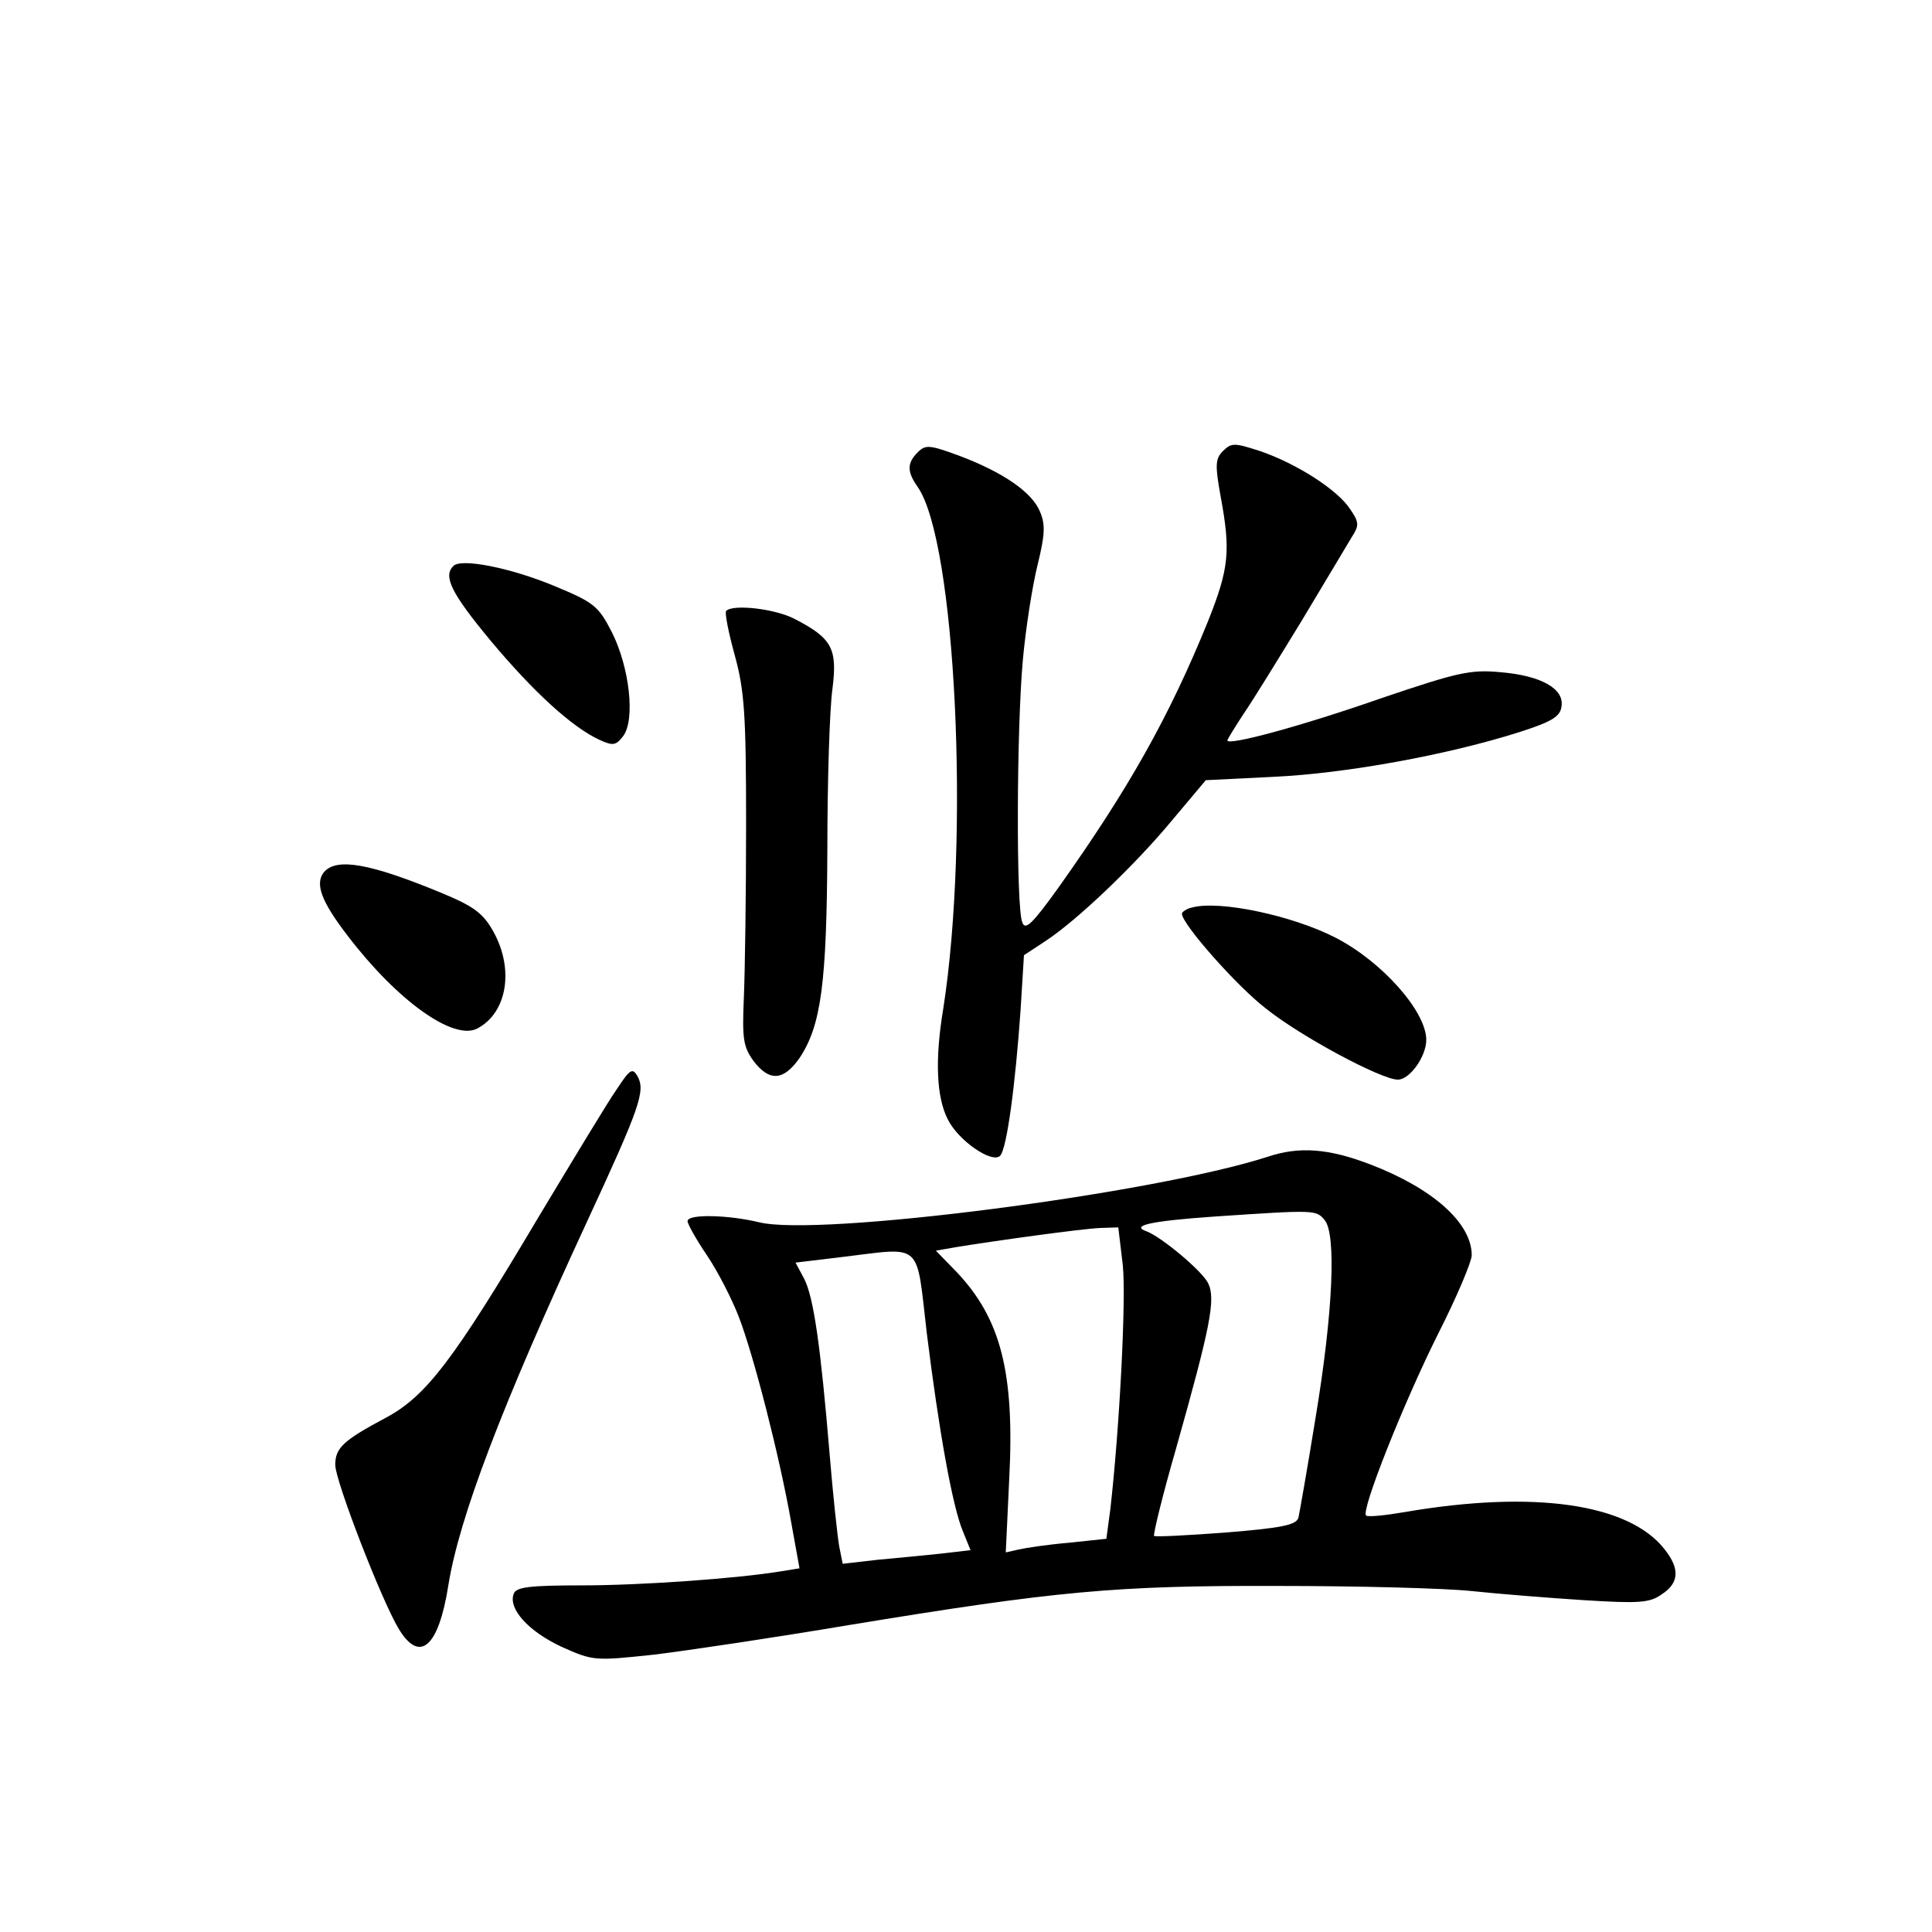 <?xml version="1.0" standalone="no"?>
<!DOCTYPE svg PUBLIC "-//W3C//DTD SVG 20010904//EN"
 "http://www.w3.org/TR/2001/REC-SVG-20010904/DTD/svg10.dtd">
<svg version="1.0" xmlns="http://www.w3.org/2000/svg"
 width="340pt" height="340pt" viewBox="0 0 340 340"
 preserveAspectRatio="xMidYMid meet">
<g transform="translate(0,340) scale(0.1,-0.1)"
fill="#000000" stroke="none">
<path d="M1615 2604 c-19 -19 -19 -34 0 -61 67 -96 92 -617 45 -918 -15 -90
-12 -156 8 -195 19 -38 78 -78 92 -64 12 12 27 127 36 256 l6 97 38 25 c55 36
158 134 224 214 l58 69 121 6 c127 6 307 39 432 79 56 18 71 27 73 45 5 31
-36 54 -107 60 -53 5 -75 0 -208 -45 -143 -50 -273 -85 -273 -75 0 2 13 23 28
46 16 23 62 98 103 165 41 68 80 134 88 147 13 20 13 26 -3 49 -22 34 -94 80
-158 102 -46 15 -51 15 -66 0 -13 -13 -14 -24 -4 -79 18 -97 15 -127 -22 -220
-69 -170 -141 -297 -264 -470 -46 -64 -58 -75 -63 -60 -11 26 -10 340 1 461 5
56 17 132 26 168 13 53 14 71 4 94 -14 34 -65 69 -142 98 -52 19 -59 20 -73 6z"/>
<path d="M798 2404 c-19 -18 -3 -49 65 -131 76 -91 144 -153 192 -175 24 -11
29 -10 42 7 21 29 11 120 -20 182 -24 47 -32 53 -102 82 -77 32 -164 49 -177
35z"/>
<path d="M1278 2325 c-3 -3 4 -38 15 -78 17 -62 20 -103 20 -297 0 -124 -2
-262 -4 -307 -3 -71 -1 -85 17 -110 28 -37 53 -35 81 5 38 57 48 131 49 367 0
121 4 248 9 283 9 71 -1 89 -67 123 -35 18 -108 26 -120 14z"/>
<path d="M570 1865 c-16 -20 -5 -51 42 -112 87 -114 186 -185 228 -163 53 28
65 105 28 171 -18 32 -34 44 -92 68 -126 52 -184 62 -206 36z"/>
<path d="M2098 1803 c-10 -2 -18 -8 -18 -11 0 -18 96 -127 148 -167 61 -49
203 -125 232 -125 21 0 50 41 50 70 0 50 -78 138 -160 180 -76 39 -204 66
-252 53z"/>
<path d="M1086 1484 c-15 -21 -77 -124 -139 -227 -149 -251 -197 -314 -268
-352 -75 -40 -89 -53 -89 -83 0 -28 82 -240 112 -289 37 -61 70 -31 87 77 19
119 94 316 244 640 94 203 103 230 89 256 -9 15 -13 13 -36 -22z"/>
<path d="M2230 1364 c-202 -65 -790 -141 -894 -115 -54 13 -126 15 -126 2 0
-5 15 -32 34 -60 19 -28 44 -77 56 -108 27 -70 72 -247 92 -360 l15 -83 -31
-5 c-78 -13 -248 -25 -352 -25 -93 0 -116 -3 -120 -15 -10 -26 26 -66 84 -93
56 -25 58 -25 162 -14 58 7 212 30 343 52 365 60 469 70 757 69 140 0 293 -4
340 -9 47 -5 135 -12 197 -16 96 -6 116 -5 137 10 31 20 33 45 5 80 -63 80
-230 104 -457 65 -35 -6 -65 -9 -68 -6 -9 9 66 198 127 320 33 65 59 127 59
138 0 57 -69 118 -179 160 -73 28 -125 32 -181 13z m101 -111 c21 -24 15 -163
-16 -349 -14 -87 -28 -166 -30 -175 -4 -13 -30 -18 -128 -26 -67 -5 -124 -8
-126 -6 -2 2 15 72 39 155 60 213 70 262 56 290 -11 22 -82 81 -108 91 -29 10
5 18 118 26 179 12 180 12 195 -6z m-355 -80 c6 -61 -6 -289 -22 -429 l-7 -52
-66 -7 c-36 -3 -76 -9 -89 -12 l-22 -5 6 128 c10 189 -15 284 -93 366 l-36 37
34 6 c67 11 225 33 256 34 l31 1 8 -67z m-345 -119 c21 -169 45 -306 64 -350
l13 -32 -51 -6 c-29 -3 -79 -8 -113 -11 l-61 -7 -6 30 c-3 16 -11 90 -17 163
-16 191 -28 276 -45 309 l-15 28 83 10 c142 17 129 29 148 -134z"/>
</g>
</svg>
